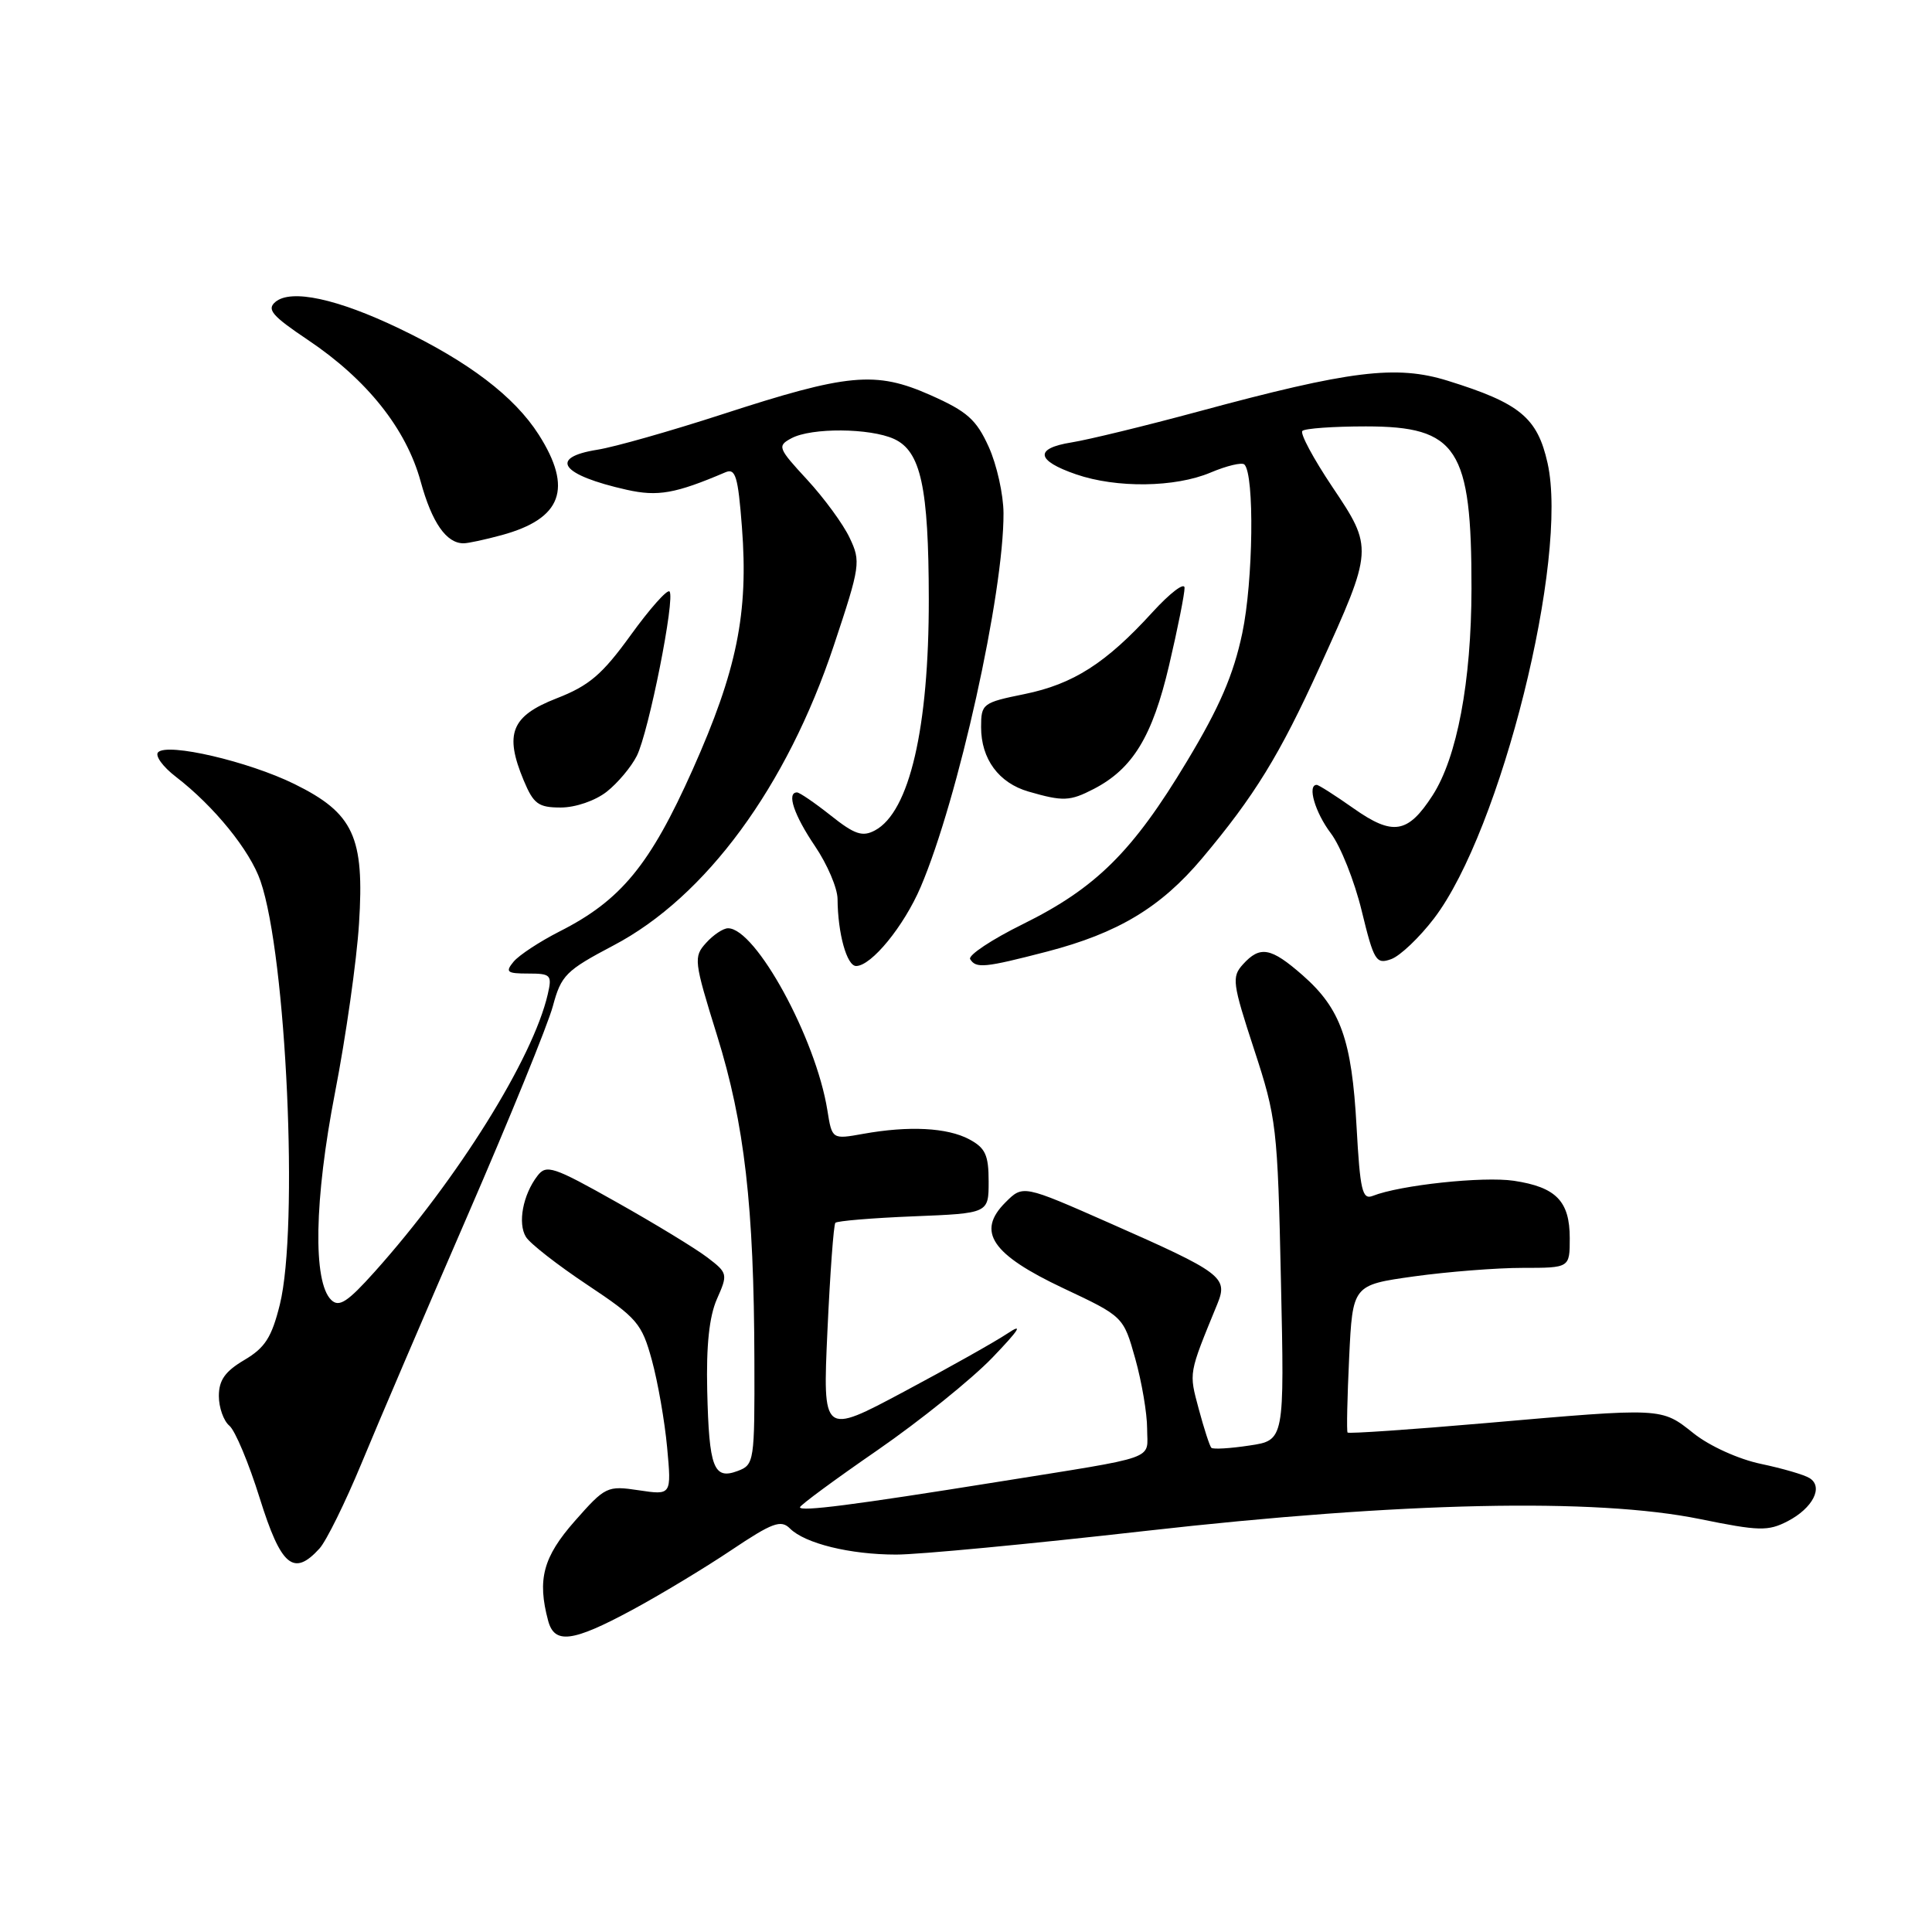 <?xml version="1.0" encoding="UTF-8" standalone="no"?>
<!DOCTYPE svg PUBLIC "-//W3C//DTD SVG 1.1//EN" "http://www.w3.org/Graphics/SVG/1.1/DTD/svg11.dtd" >
<svg xmlns="http://www.w3.org/2000/svg" xmlns:xlink="http://www.w3.org/1999/xlink" version="1.1" viewBox="0 0 256 256">
 <g >
 <path fill="currentColor"
d=" M 83.72 213.35 C 87.45 211.34 93.37 207.77 96.89 205.41 C 102.35 201.75 103.48 201.34 104.67 202.53 C 106.66 204.52 112.64 205.99 118.74 205.99 C 121.63 206.00 136.48 204.59 151.74 202.86 C 185.80 199.01 211.36 198.46 225.24 201.28 C 233.08 202.88 234.28 202.91 236.87 201.57 C 240.21 199.84 241.65 197.02 239.78 195.86 C 239.08 195.41 236.17 194.57 233.32 193.97 C 230.37 193.35 226.53 191.61 224.43 189.94 C 220.09 186.49 220.47 186.51 196.83 188.57 C 186.92 189.43 178.69 189.99 178.56 189.82 C 178.42 189.64 178.52 185.17 178.77 179.89 C 179.23 170.27 179.23 170.27 187.36 169.13 C 191.84 168.51 198.31 168.00 201.75 168.00 C 208.00 168.00 208.00 168.00 208.00 164.07 C 208.00 159.16 206.19 157.30 200.60 156.46 C 196.52 155.85 185.51 157.03 181.90 158.46 C 180.51 159.01 180.22 157.76 179.75 149.27 C 179.12 137.78 177.65 133.66 172.61 129.23 C 168.40 125.54 166.97 125.27 164.69 127.79 C 163.19 129.45 163.30 130.27 166.17 139.04 C 169.15 148.13 169.29 149.33 169.73 169.67 C 170.20 190.85 170.20 190.85 165.55 191.54 C 163.00 191.93 160.73 192.06 160.51 191.84 C 160.29 191.62 159.54 189.31 158.84 186.70 C 157.53 181.79 157.46 182.16 161.31 172.77 C 162.75 169.24 161.94 168.64 147.02 162.06 C 135.55 157.00 135.55 157.00 133.23 159.32 C 129.35 163.19 131.38 166.21 140.90 170.70 C 148.86 174.45 148.86 174.45 150.43 180.04 C 151.29 183.12 152.00 187.28 152.00 189.30 C 152.00 193.55 153.90 192.88 132.00 196.39 C 113.02 199.43 106.00 200.33 106.00 199.72 C 106.00 199.46 110.61 196.06 116.25 192.17 C 121.89 188.27 128.75 182.75 131.50 179.89 C 135.06 176.18 135.64 175.26 133.50 176.69 C 131.85 177.79 125.66 181.27 119.75 184.42 C 109.01 190.15 109.01 190.15 109.64 176.33 C 109.99 168.72 110.46 162.29 110.69 162.03 C 110.92 161.78 115.58 161.39 121.05 161.17 C 131.00 160.77 131.00 160.77 131.00 156.55 C 131.00 153.05 130.57 152.11 128.44 150.97 C 125.53 149.41 120.44 149.15 114.38 150.24 C 110.25 150.98 110.25 150.98 109.63 147.11 C 108.11 137.59 100.14 123.00 96.47 123.00 C 95.83 123.00 94.52 123.87 93.56 124.94 C 91.88 126.79 91.94 127.32 95.01 137.19 C 98.66 148.91 99.91 159.81 99.96 180.28 C 100.00 193.67 99.94 194.09 97.75 194.91 C 94.56 196.11 93.95 194.50 93.71 184.26 C 93.57 178.27 93.98 174.43 95.00 172.12 C 96.46 168.83 96.43 168.68 93.73 166.62 C 92.20 165.45 86.80 162.16 81.73 159.31 C 73.28 154.55 72.39 154.26 71.21 155.81 C 69.28 158.33 68.58 162.10 69.69 163.90 C 70.23 164.78 73.89 167.63 77.81 170.24 C 84.44 174.65 85.04 175.35 86.38 180.24 C 87.17 183.13 88.08 188.34 88.40 191.81 C 88.98 198.12 88.98 198.12 84.65 197.47 C 80.45 196.84 80.21 196.96 76.16 201.55 C 71.96 206.32 71.17 209.29 72.63 214.75 C 73.47 217.89 75.85 217.59 83.72 213.35 Z  M 42.34 205.18 C 43.25 204.17 45.74 199.11 47.89 193.93 C 50.03 188.74 56.35 173.98 61.93 161.12 C 67.51 148.26 72.61 135.75 73.26 133.31 C 74.36 129.22 74.98 128.60 81.28 125.28 C 93.53 118.85 104.27 104.22 110.49 85.52 C 114.00 74.98 114.08 74.40 112.58 71.26 C 111.73 69.45 109.19 65.99 106.95 63.56 C 103.07 59.36 102.97 59.09 104.87 58.07 C 107.52 56.65 115.26 56.71 118.46 58.16 C 122.02 59.79 123.05 64.54 123.07 79.37 C 123.09 96.46 120.51 107.59 115.94 110.03 C 114.28 110.92 113.25 110.58 110.07 108.05 C 107.95 106.37 105.94 105.00 105.61 105.00 C 104.20 105.00 105.20 107.99 107.98 112.10 C 109.62 114.52 110.97 117.68 110.98 119.12 C 111.01 123.69 112.21 128.00 113.44 128.00 C 115.46 128.00 119.77 122.73 121.99 117.54 C 126.95 105.93 133.02 78.57 132.97 68.00 C 132.96 65.53 132.08 61.57 131.01 59.21 C 129.37 55.59 128.15 54.51 123.28 52.35 C 116.01 49.13 112.38 49.47 95.63 54.92 C 88.85 57.12 81.44 59.23 79.16 59.59 C 72.63 60.63 74.32 62.94 83.05 64.90 C 87.17 65.82 89.49 65.41 96.10 62.59 C 97.46 62.00 97.79 63.08 98.31 69.85 C 99.19 81.26 97.65 88.83 91.77 102.00 C 86.13 114.62 82.28 119.31 74.13 123.43 C 71.52 124.76 68.79 126.55 68.06 127.42 C 66.92 128.80 67.16 129.00 69.99 129.00 C 73.00 129.00 73.17 129.19 72.58 131.75 C 70.62 140.24 60.65 156.22 49.66 168.50 C 46.04 172.54 44.93 173.26 43.89 172.25 C 41.44 169.88 41.64 158.97 44.39 144.78 C 45.83 137.38 47.26 127.31 47.57 122.41 C 48.31 110.88 46.86 107.75 39.00 103.88 C 32.91 100.89 22.20 98.39 20.95 99.68 C 20.51 100.13 21.57 101.60 23.32 102.94 C 28.37 106.83 33.13 112.69 34.52 116.75 C 37.96 126.74 39.59 162.71 37.08 172.86 C 36.00 177.21 35.12 178.59 32.37 180.21 C 29.83 181.71 29.00 182.88 29.00 184.98 C 29.00 186.50 29.63 188.28 30.39 188.91 C 31.16 189.55 32.97 193.88 34.42 198.53 C 37.24 207.55 38.91 208.96 42.34 205.18 Z  M 138.74 126.09 C 148.14 123.64 153.80 120.24 159.26 113.76 C 166.23 105.47 169.56 100.05 174.87 88.37 C 181.98 72.74 181.98 72.62 176.53 64.50 C 174.02 60.75 172.24 57.43 172.57 57.10 C 172.90 56.77 176.68 56.50 180.98 56.50 C 193.12 56.50 195.00 59.39 194.98 78.00 C 194.96 90.32 193.07 100.37 189.82 105.40 C 186.55 110.46 184.57 110.79 179.35 107.11 C 176.92 105.40 174.73 104.00 174.47 104.00 C 173.19 104.00 174.26 107.66 176.34 110.41 C 177.63 112.11 179.47 116.73 180.43 120.68 C 182.05 127.34 182.34 127.81 184.34 127.09 C 185.53 126.66 188.08 124.23 190.02 121.69 C 198.89 110.06 207.88 73.99 205.06 61.36 C 203.71 55.33 201.39 53.42 191.83 50.45 C 185.01 48.33 178.93 49.08 158.79 54.53 C 151.80 56.42 144.24 58.26 142.00 58.62 C 137.04 59.41 137.26 61.02 142.58 62.85 C 147.94 64.70 155.71 64.60 160.40 62.62 C 162.55 61.71 164.57 61.23 164.89 61.55 C 166.24 62.90 166.06 77.00 164.61 83.89 C 163.44 89.43 161.60 93.70 157.27 100.89 C 150.10 112.83 145.23 117.66 135.56 122.44 C 131.40 124.49 128.25 126.59 128.55 127.09 C 129.33 128.35 130.45 128.24 138.74 126.09 Z  M 80.39 104.91 C 81.85 103.76 83.64 101.63 84.38 100.16 C 85.96 97.01 89.51 79.17 88.71 78.37 C 88.40 78.07 86.09 80.67 83.57 84.16 C 79.79 89.39 78.06 90.86 73.74 92.54 C 67.74 94.88 66.81 97.22 69.39 103.40 C 70.70 106.54 71.34 107.00 74.31 107.00 C 76.26 107.00 78.87 106.10 80.39 104.91 Z  M 144.93 104.54 C 150.09 101.87 152.70 97.59 154.91 88.16 C 156.06 83.26 156.98 78.63 156.96 77.88 C 156.94 77.12 155.03 78.58 152.71 81.12 C 146.55 87.88 142.21 90.65 135.75 91.97 C 130.19 93.10 130.00 93.25 130.00 96.35 C 130.00 100.57 132.34 103.75 136.29 104.89 C 140.86 106.21 141.76 106.18 144.93 104.54 Z  M 66.50 70.90 C 74.46 68.72 75.93 64.74 71.39 57.60 C 68.16 52.54 62.12 47.94 52.91 43.53 C 44.68 39.58 38.58 38.27 36.50 40.00 C 35.31 40.99 36.04 41.85 40.78 45.03 C 48.63 50.29 53.82 56.81 55.74 63.80 C 57.23 69.25 59.15 72.01 61.44 71.99 C 62.02 71.99 64.30 71.50 66.50 70.90 Z "/>
</g>
</svg>